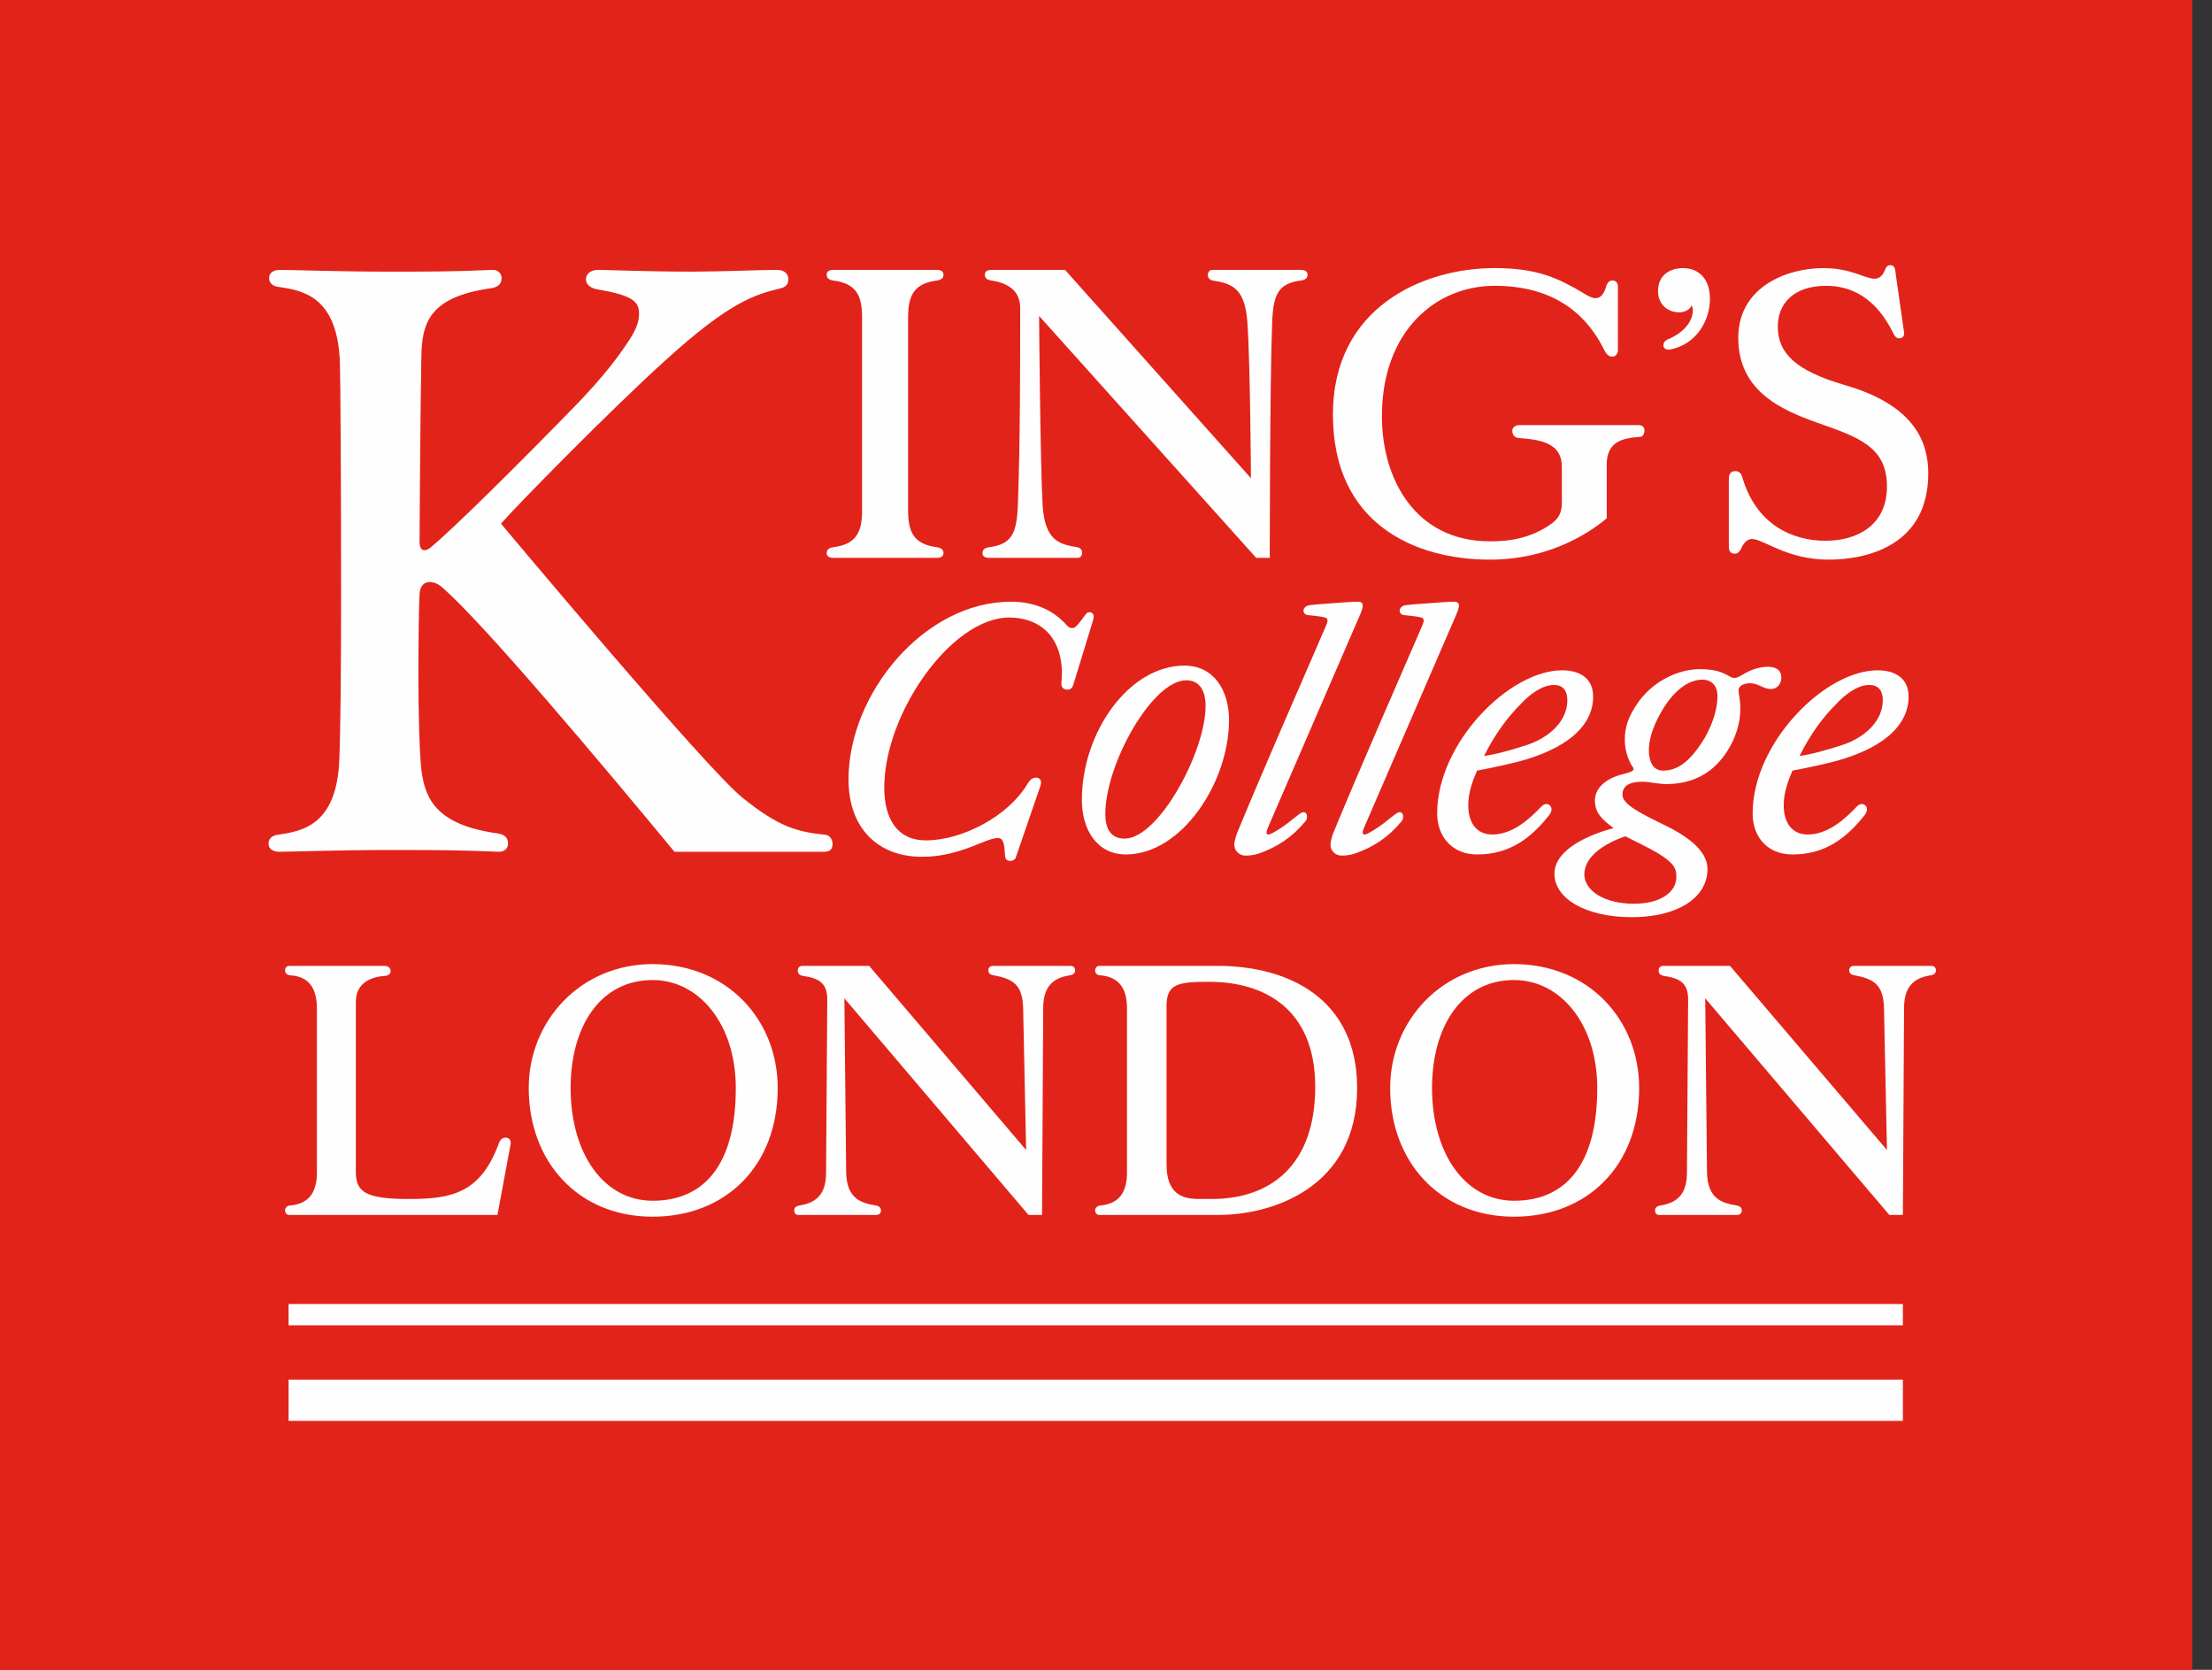 <?xml version="1.0" encoding="UTF-8"?>
<svg width="106px" height="80px" viewBox="0 0 106 80" version="1.1" xmlns="http://www.w3.org/2000/svg" xmlns:xlink="http://www.w3.org/1999/xlink">
    <rect x="0" y="0" width="106" height="80" fill="#333333" stroke="none"/>
    <!-- Generator: Sketch 43.2 (39069) - http://www.bohemiancoding.com/sketch -->
    <title>Page 1</title>
    <desc>Created with Sketch.</desc>
    <defs></defs>
    <g id="Page-1" stroke="none" stroke-width="1" fill="none" fill-rule="evenodd">
        <g>
            <polygon id="Fill-1" fill="#E2231A" points="0 80 105.054 80 105.054 0 0 0"></polygon>
            <path d="M52.377,29.726 L51.422,32.845 C51.365,32.985 51.281,33.041 51.141,33.041 C50.972,33.041 50.86,32.929 50.86,32.76 C50.86,32.62 50.887,32.423 50.887,32.282 C50.887,30.456 49.792,29.586 48.359,29.586 C45.605,29.586 42.374,34.165 42.374,37.734 C42.374,39.222 42.992,40.262 44.369,40.262 C46.139,40.262 48.33,39.082 49.23,37.565 C49.37,37.341 49.483,37.256 49.652,37.256 C49.82,37.256 49.96,37.396 49.848,37.677 L48.668,41.106 C48.611,41.218 48.499,41.245 48.388,41.245 C48.275,41.245 48.162,41.16 48.162,40.992 C48.134,40.515 48.107,40.149 47.826,40.149 C47.6,40.149 47.319,40.262 47.039,40.375 C45.83,40.88 45.044,41.048 44.173,41.048 C42.093,41.048 40.661,39.7 40.661,37.341 C40.661,33.238 44.285,28.827 48.443,28.827 C49.342,28.827 50.354,29.079 51.141,29.978 C51.225,30.063 51.281,30.091 51.394,30.091 C51.562,30.091 51.787,29.754 51.956,29.528 C52.068,29.36 52.124,29.332 52.209,29.332 C52.377,29.332 52.461,29.473 52.377,29.726 L52.377,29.726 Z M51.844,38.324 C51.844,35.092 54.091,31.889 56.76,31.889 C58.165,31.889 58.896,33.069 58.896,34.502 C58.896,37.452 56.648,40.936 53.951,40.936 C52.574,40.936 51.844,39.756 51.844,38.324 L51.844,38.324 Z M52.967,38.998 C52.967,39.728 53.247,40.178 53.894,40.178 C55.523,40.178 57.772,36.019 57.772,33.827 C57.772,33.097 57.491,32.592 56.845,32.592 C55.215,32.592 52.967,36.61 52.967,38.998 L52.967,38.998 Z M62.464,29.248 C62.464,29.389 62.577,29.473 62.717,29.473 C62.942,29.501 63.308,29.528 63.503,29.586 C63.588,29.613 63.616,29.67 63.616,29.726 C63.616,29.782 63.588,29.894 63.531,30.006 C62.099,33.322 60.722,36.441 59.345,39.757 C59.262,39.953 59.148,40.262 59.148,40.487 C59.148,40.74 59.374,40.992 59.682,40.992 C59.879,40.992 60.132,40.964 60.357,40.88 C61.227,40.572 61.93,40.094 62.52,39.391 C62.577,39.334 62.633,39.251 62.633,39.138 C62.633,38.998 62.577,38.914 62.464,38.914 C62.407,38.914 62.352,38.942 62.267,38.998 C61.986,39.195 61.621,39.56 61.003,39.897 C60.947,39.925 60.834,39.981 60.778,39.981 C60.722,39.981 60.694,39.953 60.694,39.897 C60.694,39.813 60.722,39.757 60.75,39.672 L65.189,29.417 C65.274,29.22 65.302,29.108 65.302,28.995 C65.302,28.883 65.218,28.827 65.077,28.827 C64.852,28.827 64.431,28.855 64.094,28.883 C63.813,28.911 63.166,28.939 62.745,28.995 C62.577,29.023 62.464,29.136 62.464,29.248 L62.464,29.248 Z M67.129,39.391 C67.184,39.334 67.24,39.251 67.24,39.138 C67.24,38.998 67.184,38.914 67.072,38.914 C67.016,38.914 66.96,38.942 66.876,38.998 C66.595,39.195 66.229,39.56 65.611,39.897 C65.554,39.925 65.442,39.981 65.386,39.981 C65.33,39.981 65.302,39.953 65.302,39.897 C65.302,39.813 65.33,39.757 65.358,39.672 L69.797,29.417 C69.882,29.22 69.91,29.108 69.91,28.995 C69.91,28.883 69.826,28.827 69.685,28.827 C69.46,28.827 69.039,28.855 68.702,28.883 C68.42,28.911 67.775,28.939 67.353,28.995 C67.184,29.023 67.072,29.136 67.072,29.248 C67.072,29.389 67.184,29.473 67.325,29.473 C67.549,29.501 67.915,29.528 68.112,29.586 C68.196,29.613 68.224,29.67 68.224,29.726 C68.224,29.782 68.196,29.894 68.14,30.006 C66.707,33.322 65.33,36.441 63.953,39.757 C63.869,39.953 63.757,40.262 63.757,40.487 C63.757,40.74 63.982,40.992 64.29,40.992 C64.488,40.992 64.74,40.964 64.965,40.88 C65.836,40.572 66.538,40.094 67.129,39.391 L67.129,39.391 Z M70.781,36.919 C70.584,37.369 70.359,37.958 70.359,38.576 C70.359,39.447 70.781,39.981 71.511,39.981 C72.495,39.981 73.31,39.222 73.872,38.632 C73.927,38.576 74.012,38.52 74.096,38.52 C74.237,38.52 74.349,38.632 74.349,38.772 C74.349,38.886 74.293,38.969 74.237,39.053 C73.366,40.149 72.354,40.937 70.781,40.937 C69.629,40.937 68.87,40.122 68.87,38.969 C68.87,35.598 72.327,32.114 74.856,32.114 C75.726,32.114 76.344,32.508 76.344,33.378 C76.344,34.67 75.276,35.711 73.225,36.356 C72.607,36.554 71.4,36.807 70.781,36.919 L70.781,36.919 Z M71.118,36.216 C71.596,36.16 72.327,35.963 73.113,35.711 C74.264,35.345 75.108,34.531 75.108,33.547 C75.108,33.069 74.883,32.816 74.462,32.816 C73.872,32.816 73.253,33.322 72.888,33.716 C72.242,34.362 71.652,35.148 71.118,36.216 L71.118,36.216 Z M85.897,36.919 C85.701,37.369 85.476,37.958 85.476,38.576 C85.476,39.447 85.897,39.981 86.627,39.981 C87.612,39.981 88.427,39.222 88.988,38.632 C89.044,38.576 89.129,38.52 89.213,38.52 C89.354,38.52 89.466,38.632 89.466,38.772 C89.466,38.886 89.409,38.969 89.354,39.053 C88.482,40.149 87.47,40.937 85.897,40.937 C84.717,40.937 83.987,40.122 83.987,38.969 C83.987,35.598 87.442,32.114 89.972,32.114 C90.842,32.114 91.461,32.508 91.461,33.378 C91.461,34.67 90.392,35.711 88.343,36.356 C87.723,36.554 86.516,36.807 85.897,36.919 L85.897,36.919 Z M86.235,36.216 C86.712,36.16 87.442,35.963 88.229,35.711 C89.381,35.345 90.224,34.531 90.224,33.547 C90.224,33.069 90,32.816 89.577,32.816 C88.988,32.816 88.37,33.322 88.004,33.716 C87.358,34.362 86.769,35.148 86.235,36.216 L86.235,36.216 Z M78.535,33.603 C79.322,32.536 80.53,32.058 81.458,32.058 C82.16,32.058 82.526,32.198 82.863,32.394 C82.947,32.451 83.059,32.479 83.116,32.479 C83.256,32.479 83.368,32.394 83.481,32.339 C83.931,32.058 84.351,31.945 84.717,31.945 C85.11,31.945 85.363,32.114 85.363,32.451 C85.363,32.789 85.139,33.013 84.858,33.013 C84.521,33.013 84.24,32.732 83.875,32.732 C83.537,32.732 83.312,32.873 83.312,33.069 C83.312,33.266 83.396,33.463 83.396,33.968 C83.396,34.447 83.284,34.952 83.059,35.458 C82.217,37.255 80.84,37.565 79.829,37.565 C79.491,37.565 79.041,37.452 78.704,37.452 C78.087,37.452 77.749,37.649 77.749,38.071 C77.749,38.548 78.62,38.969 79.884,39.588 C81.121,40.206 81.823,40.88 81.823,41.639 C81.823,43.044 80.334,43.942 78.199,43.942 C75.979,43.942 74.489,43.044 74.489,41.864 C74.489,40.655 76.26,39.953 77.327,39.673 C76.738,39.251 76.429,38.914 76.429,38.352 C76.429,37.62 77.188,37.227 77.777,37.087 C78.114,37.003 78.283,36.946 78.283,36.835 C78.283,36.778 78.199,36.693 78.17,36.638 C78.03,36.385 77.862,35.963 77.862,35.458 C77.862,34.896 77.974,34.389 78.535,33.603 L78.535,33.603 Z M75.922,41.892 C75.922,42.622 76.794,43.297 78.311,43.297 C79.547,43.297 80.334,42.762 80.334,42.004 C80.334,41.583 80.194,41.33 79.407,40.852 C78.929,40.571 78.311,40.29 77.89,40.065 C76.906,40.402 75.922,41.021 75.922,41.892 L75.922,41.892 Z M79.014,35.935 C79.014,36.525 79.238,36.919 79.687,36.919 C80.278,36.919 80.924,36.638 81.711,35.317 C82.133,34.558 82.301,33.884 82.301,33.351 C82.301,32.844 82.02,32.563 81.57,32.563 C80.868,32.563 80.137,33.153 79.575,34.165 C79.182,34.868 79.014,35.458 79.014,35.935 L79.014,35.935 Z M13.829,63.494 L91.187,63.494 L91.187,62.475 L13.829,62.475 L13.829,63.494 Z M13.829,68.074 L91.187,68.074 L91.187,66.095 L13.829,66.095 L13.829,68.074 Z M71.396,26.812 C74.534,26.812 76.485,25.257 76.994,24.833 L76.994,22.26 C76.994,21.1 77.843,20.987 78.577,20.931 C78.718,20.931 78.803,20.79 78.803,20.62 C78.803,20.478 78.718,20.366 78.521,20.366 L72.809,20.366 C72.612,20.366 72.469,20.478 72.469,20.648 C72.469,20.846 72.612,20.987 72.809,20.987 C73.941,21.072 74.845,21.27 74.845,22.373 L74.845,24.098 C74.845,24.578 74.675,24.833 74.392,25.059 C73.346,25.822 72.272,25.935 71.396,25.935 C67.832,25.935 66.222,22.966 66.222,19.942 C66.222,15.87 68.794,13.693 71.622,13.693 C74.222,13.693 75.919,14.824 76.88,16.775 C76.994,17.001 77.107,17.085 77.277,17.085 C77.418,17.085 77.531,16.944 77.531,16.775 L77.531,13.721 C77.531,13.552 77.418,13.438 77.277,13.438 C77.107,13.438 77.022,13.552 76.965,13.721 C76.88,14.061 76.71,14.287 76.456,14.287 C76.286,14.287 76.032,14.145 75.863,14.032 C74.703,13.353 73.713,12.844 71.622,12.844 C68.172,12.844 63.874,14.739 63.874,19.857 C63.874,25.172 67.889,26.812 71.396,26.812 L71.396,26.812 Z M80.472,14.965 C80.697,14.965 80.981,14.853 81.065,14.626 C81.093,14.683 81.122,14.768 81.122,14.853 C81.122,15.417 80.669,15.955 79.906,16.266 C79.793,16.322 79.709,16.407 79.709,16.548 C79.709,16.69 79.849,16.774 80.019,16.747 C81.263,16.52 81.941,15.389 81.941,14.315 C81.941,13.354 81.405,12.845 80.642,12.845 C80.133,12.845 79.454,13.099 79.454,13.947 C79.454,14.626 79.963,14.965 80.472,14.965 L80.472,14.965 Z M83.129,26.529 C83.242,26.529 83.326,26.473 83.412,26.332 C83.496,26.134 83.666,25.823 83.949,25.823 C84.515,25.823 85.617,26.812 87.625,26.812 C89.519,26.812 92.403,26.105 92.403,22.684 C92.403,21.27 91.838,19.433 88.387,18.443 C85.957,17.736 85.193,16.86 85.193,15.644 C85.193,14.569 85.928,13.693 87.512,13.693 C88.671,13.693 89.887,14.23 90.735,15.983 C90.82,16.152 90.905,16.209 91.018,16.209 C91.16,16.209 91.272,16.096 91.244,15.926 L90.82,12.958 C90.791,12.76 90.706,12.703 90.565,12.703 C90.48,12.703 90.396,12.76 90.34,12.901 C90.254,13.128 90.113,13.354 89.831,13.354 C89.35,13.354 88.727,12.845 87.37,12.845 C85.617,12.845 83.299,13.749 83.299,16.181 C83.299,18.725 85.335,19.63 87.088,20.252 C89.01,20.931 90.424,21.384 90.424,23.306 C90.424,25.2 88.954,25.908 87.483,25.908 C85.928,25.908 84.175,25.172 83.496,22.881 C83.44,22.684 83.355,22.571 83.157,22.571 C82.96,22.571 82.847,22.684 82.847,22.938 L82.847,26.218 C82.847,26.417 82.96,26.529 83.129,26.529 L83.129,26.529 Z M39.926,26.219 C39.727,26.246 39.615,26.331 39.615,26.501 C39.615,26.642 39.727,26.727 39.926,26.727 L44.902,26.727 C45.1,26.727 45.213,26.642 45.213,26.501 C45.213,26.331 45.1,26.246 44.902,26.219 C43.828,26.076 43.517,25.54 43.517,24.465 L43.517,15.191 C43.517,14.117 43.828,13.58 44.902,13.438 C45.1,13.411 45.213,13.326 45.213,13.156 C45.213,13.014 45.1,12.93 44.902,12.93 L39.926,12.93 C39.727,12.93 39.615,13.014 39.615,13.156 C39.615,13.326 39.727,13.411 39.926,13.438 C41,13.58 41.311,14.117 41.311,15.191 L41.311,24.465 C41.311,25.54 41,26.076 39.926,26.219 L39.926,26.219 Z M47.39,26.727 L51.66,26.727 C51.773,26.727 51.858,26.614 51.858,26.473 C51.858,26.36 51.773,26.246 51.632,26.219 C50.727,26.076 50.076,25.88 49.963,24.211 C49.85,22.26 49.793,15.135 49.793,15.135 L60.199,26.727 L60.848,26.727 C60.848,26.727 60.848,18.443 60.962,15.446 C61.018,14.061 61.273,13.58 62.347,13.438 C62.545,13.411 62.659,13.326 62.659,13.156 C62.659,13.014 62.545,12.93 62.347,12.93 L58.079,12.93 C57.965,12.93 57.88,13.042 57.88,13.184 C57.88,13.297 57.965,13.411 58.107,13.438 C59.011,13.58 59.661,13.777 59.775,15.446 C59.916,17.397 59.945,22.91 59.945,22.91 L51.038,12.93 L47.504,12.93 C47.305,12.93 47.193,13.014 47.193,13.156 C47.193,13.326 47.305,13.411 47.504,13.438 C48.098,13.523 48.888,13.806 48.888,14.739 C48.888,17.538 48.888,21.214 48.776,24.211 C48.719,25.596 48.464,26.076 47.39,26.219 C47.193,26.246 47.079,26.331 47.079,26.501 C47.079,26.642 47.193,26.727 47.39,26.727 L47.39,26.727 Z M23.922,40.808 C24.177,40.808 24.346,40.639 24.346,40.412 C24.346,40.13 24.177,39.988 23.866,39.931 C20.784,39.507 20.303,38.178 20.163,36.595 C20.105,35.917 20.049,34.192 20.049,32.382 C20.049,30.573 20.078,28.819 20.105,28.452 C20.133,28.028 20.36,27.886 20.587,27.886 C20.784,27.886 20.982,27.971 21.123,28.085 C23.046,29.696 28.956,36.737 32.32,40.808 L39.502,40.808 C39.785,40.808 39.897,40.666 39.897,40.44 C39.897,40.186 39.727,39.988 39.502,39.988 C38.145,39.846 37.296,39.591 35.6,38.235 C33.847,36.849 24.007,25.087 24.007,25.087 C24.771,24.211 29.295,19.602 31.896,17.255 C34.95,14.485 36.137,14.117 37.438,13.806 C37.635,13.749 37.777,13.636 37.777,13.382 C37.777,13.127 37.607,12.929 37.211,12.929 C36.534,12.929 34.497,13.014 33.197,13.014 C30.935,13.014 29.068,12.929 28.673,12.929 C28.333,12.929 28.079,13.099 28.079,13.382 C28.079,13.636 28.305,13.806 28.616,13.862 C29.068,13.947 29.464,14.004 29.917,14.173 C30.369,14.343 30.624,14.541 30.624,15.022 C30.624,15.474 30.426,15.87 30.171,16.266 C29.549,17.227 28.842,18.104 27.712,19.292 C25.025,22.061 21.718,25.342 20.614,26.247 C20.502,26.331 20.417,26.36 20.332,26.36 C20.163,26.36 20.105,26.162 20.105,25.964 C20.105,25.738 20.133,20.592 20.19,17.142 C20.218,15.559 20.473,14.23 23.555,13.806 C23.866,13.749 24.036,13.608 24.036,13.325 C24.036,13.099 23.866,12.929 23.611,12.929 C21.689,13.014 20.841,13.014 18.466,13.014 C16.43,13.014 13.829,12.929 13.433,12.929 C13.094,12.929 12.895,13.071 12.895,13.325 C12.895,13.552 13.065,13.721 13.376,13.749 C14.479,13.919 16.176,14.173 16.288,17.368 C16.317,18.358 16.346,23.25 16.346,28.565 C16.346,31.986 16.317,34.983 16.261,36.368 C16.147,39.565 14.45,39.819 13.348,39.988 C13.037,40.016 12.867,40.186 12.867,40.412 C12.867,40.666 13.065,40.808 13.405,40.808 C13.8,40.808 16.401,40.723 18.437,40.723 C20.812,40.723 22,40.723 23.922,40.808 L23.922,40.808 Z M23.838,58.206 L24.459,54.87 C24.517,54.643 24.403,54.502 24.234,54.502 C24.093,54.502 23.98,54.587 23.923,54.728 C23.046,57.16 21.661,57.443 19.597,57.443 C17.504,57.443 17.052,57.103 17.052,56.142 L17.052,47.998 C17.052,47.038 17.872,46.783 18.466,46.755 C18.636,46.727 18.72,46.642 18.72,46.529 C18.72,46.388 18.607,46.275 18.438,46.275 L13.857,46.275 C13.744,46.275 13.659,46.36 13.659,46.5 C13.659,46.614 13.772,46.727 13.913,46.727 C14.847,46.783 15.186,47.406 15.186,48.31 L15.186,56.17 C15.186,57.075 14.847,57.67 13.913,57.753 C13.772,57.753 13.659,57.866 13.659,57.98 C13.659,58.121 13.744,58.206 13.857,58.206 L23.838,58.206 Z M31.274,46.19 C34.836,46.19 37.268,48.848 37.268,52.127 C37.268,55.859 34.78,58.291 31.274,58.291 C27.683,58.291 25.337,55.633 25.337,52.127 C25.337,48.904 27.825,46.19 31.274,46.19 L31.274,46.19 Z M31.274,46.953 C28.758,46.953 27.344,49.187 27.344,52.127 C27.344,55.266 28.928,57.527 31.274,57.527 C33.677,57.527 35.26,55.887 35.26,52.127 C35.26,49.074 33.507,46.953 31.274,46.953 L31.274,46.953 Z M49.935,58.206 L49.991,48.31 C49.991,47.406 50.33,46.868 51.264,46.727 C51.434,46.699 51.518,46.614 51.518,46.5 C51.518,46.36 51.434,46.275 51.32,46.275 L47.588,46.275 C47.447,46.275 47.362,46.36 47.362,46.5 C47.362,46.614 47.447,46.699 47.617,46.727 C48.55,46.896 49.002,47.179 49.03,48.31 L49.172,55.096 L41.651,46.275 L38.456,46.275 C38.315,46.275 38.23,46.36 38.23,46.5 C38.23,46.642 38.315,46.727 38.484,46.755 C39.275,46.868 39.643,47.122 39.643,47.886 L39.586,56.171 C39.586,57.075 39.248,57.612 38.315,57.753 C38.145,57.781 38.06,57.866 38.06,57.981 C38.06,58.121 38.116,58.206 38.258,58.206 L41.99,58.206 C42.132,58.206 42.217,58.121 42.217,57.981 C42.217,57.866 42.132,57.781 41.962,57.753 C41.312,57.641 40.576,57.471 40.548,56.171 L40.463,47.829 L49.285,58.206 L49.935,58.206 Z M54.006,56.171 L54.006,48.31 C54.006,47.406 53.667,46.811 52.735,46.727 C52.593,46.727 52.48,46.642 52.48,46.5 C52.48,46.36 52.565,46.275 52.678,46.275 L58.361,46.275 C61.754,46.275 65.034,47.857 65.034,52.127 C65.034,56.934 60.906,58.206 58.418,58.206 L52.678,58.206 C52.565,58.206 52.48,58.121 52.48,57.981 C52.48,57.866 52.565,57.781 52.735,57.753 C53.667,57.67 54.006,57.075 54.006,56.171 L54.006,56.171 Z M55.901,55.775 C55.901,57.217 56.664,57.442 57.455,57.442 L58.079,57.442 C60.878,57.442 63.026,55.831 63.026,52.07 C63.026,48.253 60.482,47.038 57.965,47.038 C56.466,47.038 55.901,47.123 55.901,48.197 L55.901,55.775 Z M66.617,52.127 C66.617,48.904 69.105,46.19 72.555,46.19 C76.117,46.19 78.549,48.848 78.549,52.127 C78.549,55.859 76.06,58.291 72.555,58.291 C68.964,58.291 66.617,55.633 66.617,52.127 L66.617,52.127 Z M68.624,52.127 C68.624,55.266 70.208,57.527 72.555,57.527 C74.958,57.527 76.541,55.887 76.541,52.127 C76.541,49.074 74.788,46.953 72.555,46.953 C70.039,46.953 68.624,49.187 68.624,52.127 L68.624,52.127 Z M92.572,46.275 L88.84,46.275 C88.699,46.275 88.615,46.36 88.615,46.5 C88.615,46.614 88.699,46.699 88.869,46.727 C89.803,46.896 90.254,47.179 90.282,48.31 L90.424,55.096 L82.903,46.275 L79.708,46.275 C79.566,46.275 79.482,46.36 79.482,46.5 C79.482,46.642 79.566,46.727 79.736,46.755 C80.527,46.868 80.896,47.122 80.896,47.886 L80.839,56.171 C80.839,57.075 80.5,57.612 79.566,57.753 C79.396,57.781 79.312,57.866 79.312,57.981 C79.312,58.121 79.368,58.206 79.51,58.206 L83.242,58.206 C83.384,58.206 83.468,58.121 83.468,57.981 C83.468,57.866 83.384,57.781 83.214,57.753 C82.563,57.641 81.829,57.471 81.8,56.171 L81.715,47.829 L90.537,58.206 L91.187,58.206 L91.243,48.31 C91.243,47.406 91.583,46.868 92.516,46.727 C92.686,46.699 92.771,46.614 92.771,46.5 C92.771,46.36 92.686,46.275 92.572,46.275 L92.572,46.275 Z" id="Fill-2" fill="#FEFEFE"></path>
        </g>
    </g>
</svg>